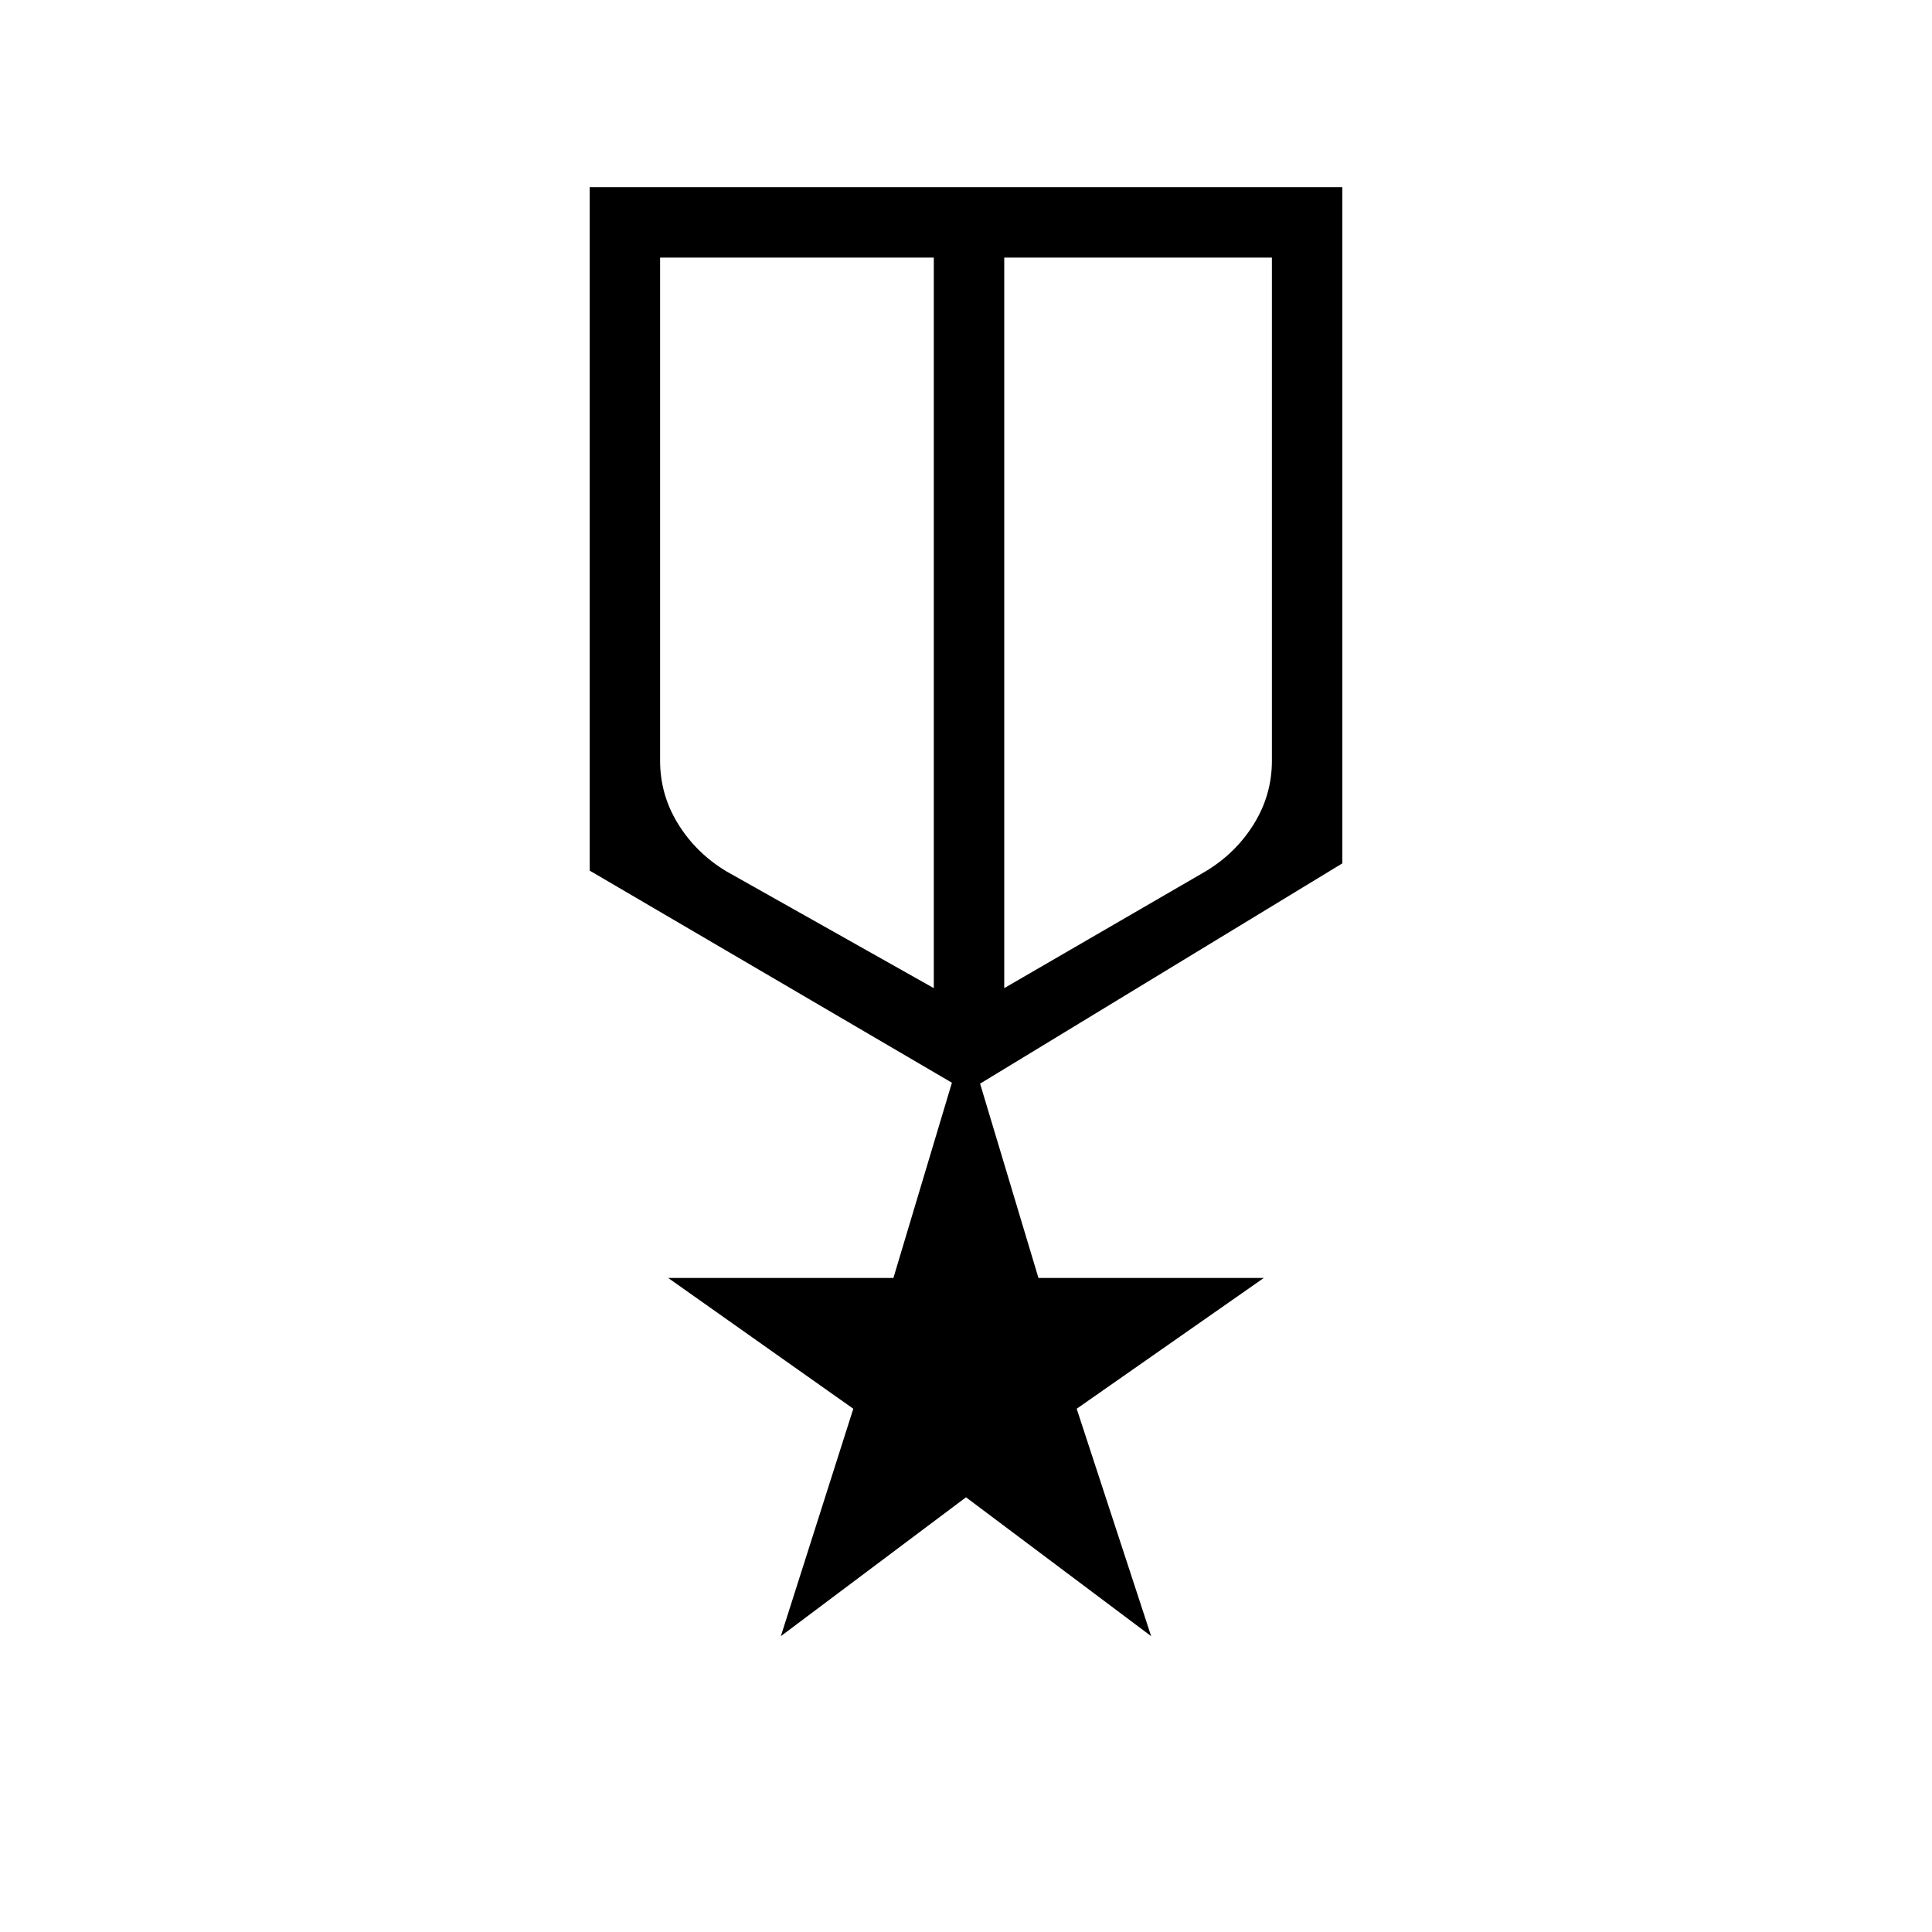 <svg xmlns="http://www.w3.org/2000/svg" height="48" viewBox="0 -960 960 960" width="48"><path d="M293-867h374v336L487-421.54 516-325h112l-93 65 37 113-92-69-92 69 36-113-92-65h111.93L473-422 293-527.4V-867Zm35 35v250q0 17 9 31.5t24 23.5l103 58v-363H328Zm304 0H499v363l100-58q15-9 24-23.5t9-31.5v-250ZM482-646Zm-18-5Zm35 0Z"/></svg>